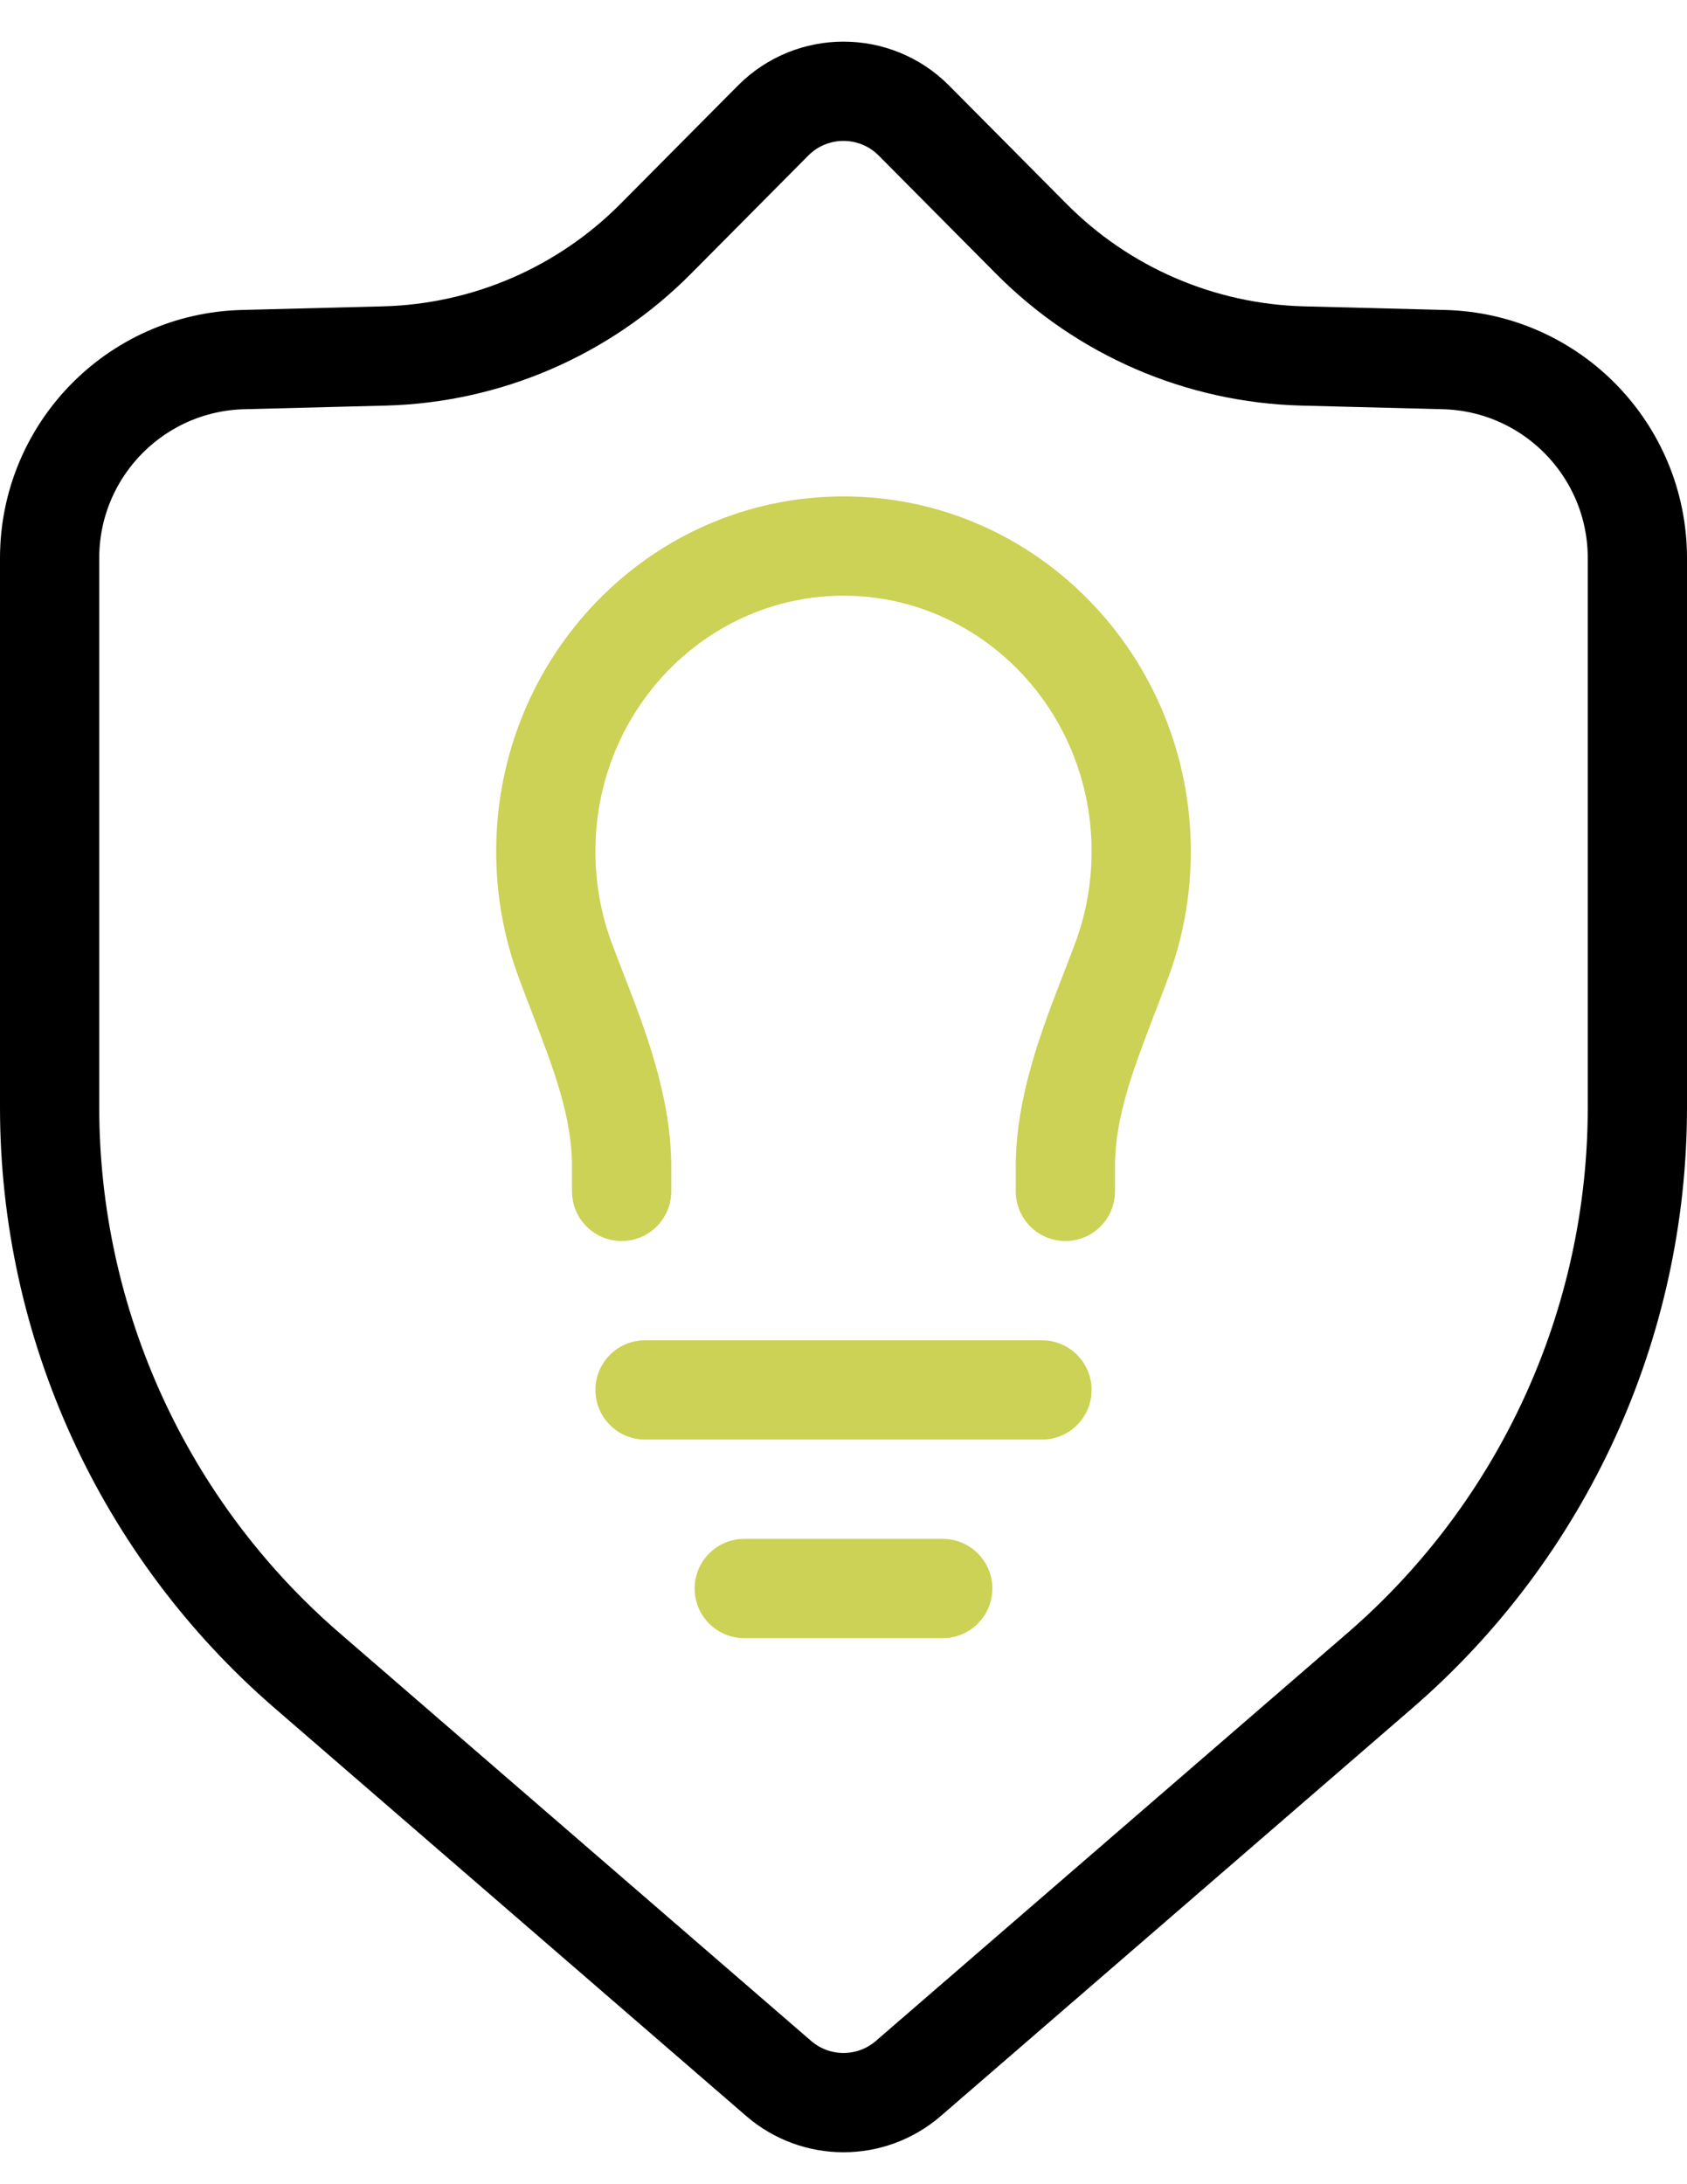 <svg width="34" height="44" viewBox="0 0 34 44" fill="none" xmlns="http://www.w3.org/2000/svg">
<path fill-rule="evenodd" clip-rule="evenodd" d="M17 12C14.262 12 12 14.283 12 17.152C12 17.799 12.115 18.415 12.324 18.982C12.398 19.181 12.479 19.389 12.562 19.605C13.002 20.736 13.528 22.091 13.528 23.503V24C13.528 24.552 13.08 25 12.528 25C11.976 25 11.528 24.552 11.528 24V23.503C11.528 22.5 11.167 21.56 10.735 20.431L10.735 20.431C10.641 20.188 10.545 19.937 10.448 19.674C10.158 18.888 10 18.038 10 17.152C10 13.226 13.111 10 17 10C20.889 10 24 13.226 24 17.152C24 18.038 23.842 18.888 23.552 19.674C23.455 19.937 23.359 20.188 23.265 20.431C22.833 21.56 22.472 22.5 22.472 23.503V24C22.472 24.552 22.024 25 21.472 25C20.92 25 20.472 24.552 20.472 24V23.503C20.472 22.091 20.998 20.736 21.438 19.605L21.438 19.605L21.438 19.605C21.521 19.389 21.602 19.181 21.676 18.982C21.885 18.415 22 17.799 22 17.152C22 14.283 19.738 12 17 12ZM12 28C12 27.448 12.448 27 13 27H21C21.552 27 22 27.448 22 28C22 28.552 21.552 29 21 29H13C12.448 29 12 28.552 12 28ZM15 31C14.448 31 14 31.448 14 32C14 32.552 14.448 33 15 33H19C19.552 33 20 32.552 20 32C20 31.448 19.552 31 19 31H15Z" fill="#CBD255"/>
<path d="M15.692 41.869C16.443 42.519 17.557 42.519 18.308 41.869L27.811 33.653C31.106 30.804 33 26.663 33 22.306V11.243C33 9.074 31.271 7.3 29.103 7.244L26.255 7.171C24.195 7.118 22.235 6.273 20.784 4.81L18.419 2.429C17.637 1.642 16.363 1.642 15.581 2.429L13.216 4.81C11.764 6.273 9.805 7.118 7.745 7.171L4.897 7.244C2.729 7.3 1 9.074 1 11.243V22.306C1 26.663 2.894 30.804 6.189 33.653L15.692 41.869Z" stroke="black" stroke-width="2" stroke-linecap="round" stroke-linejoin="round"/>
</svg>
